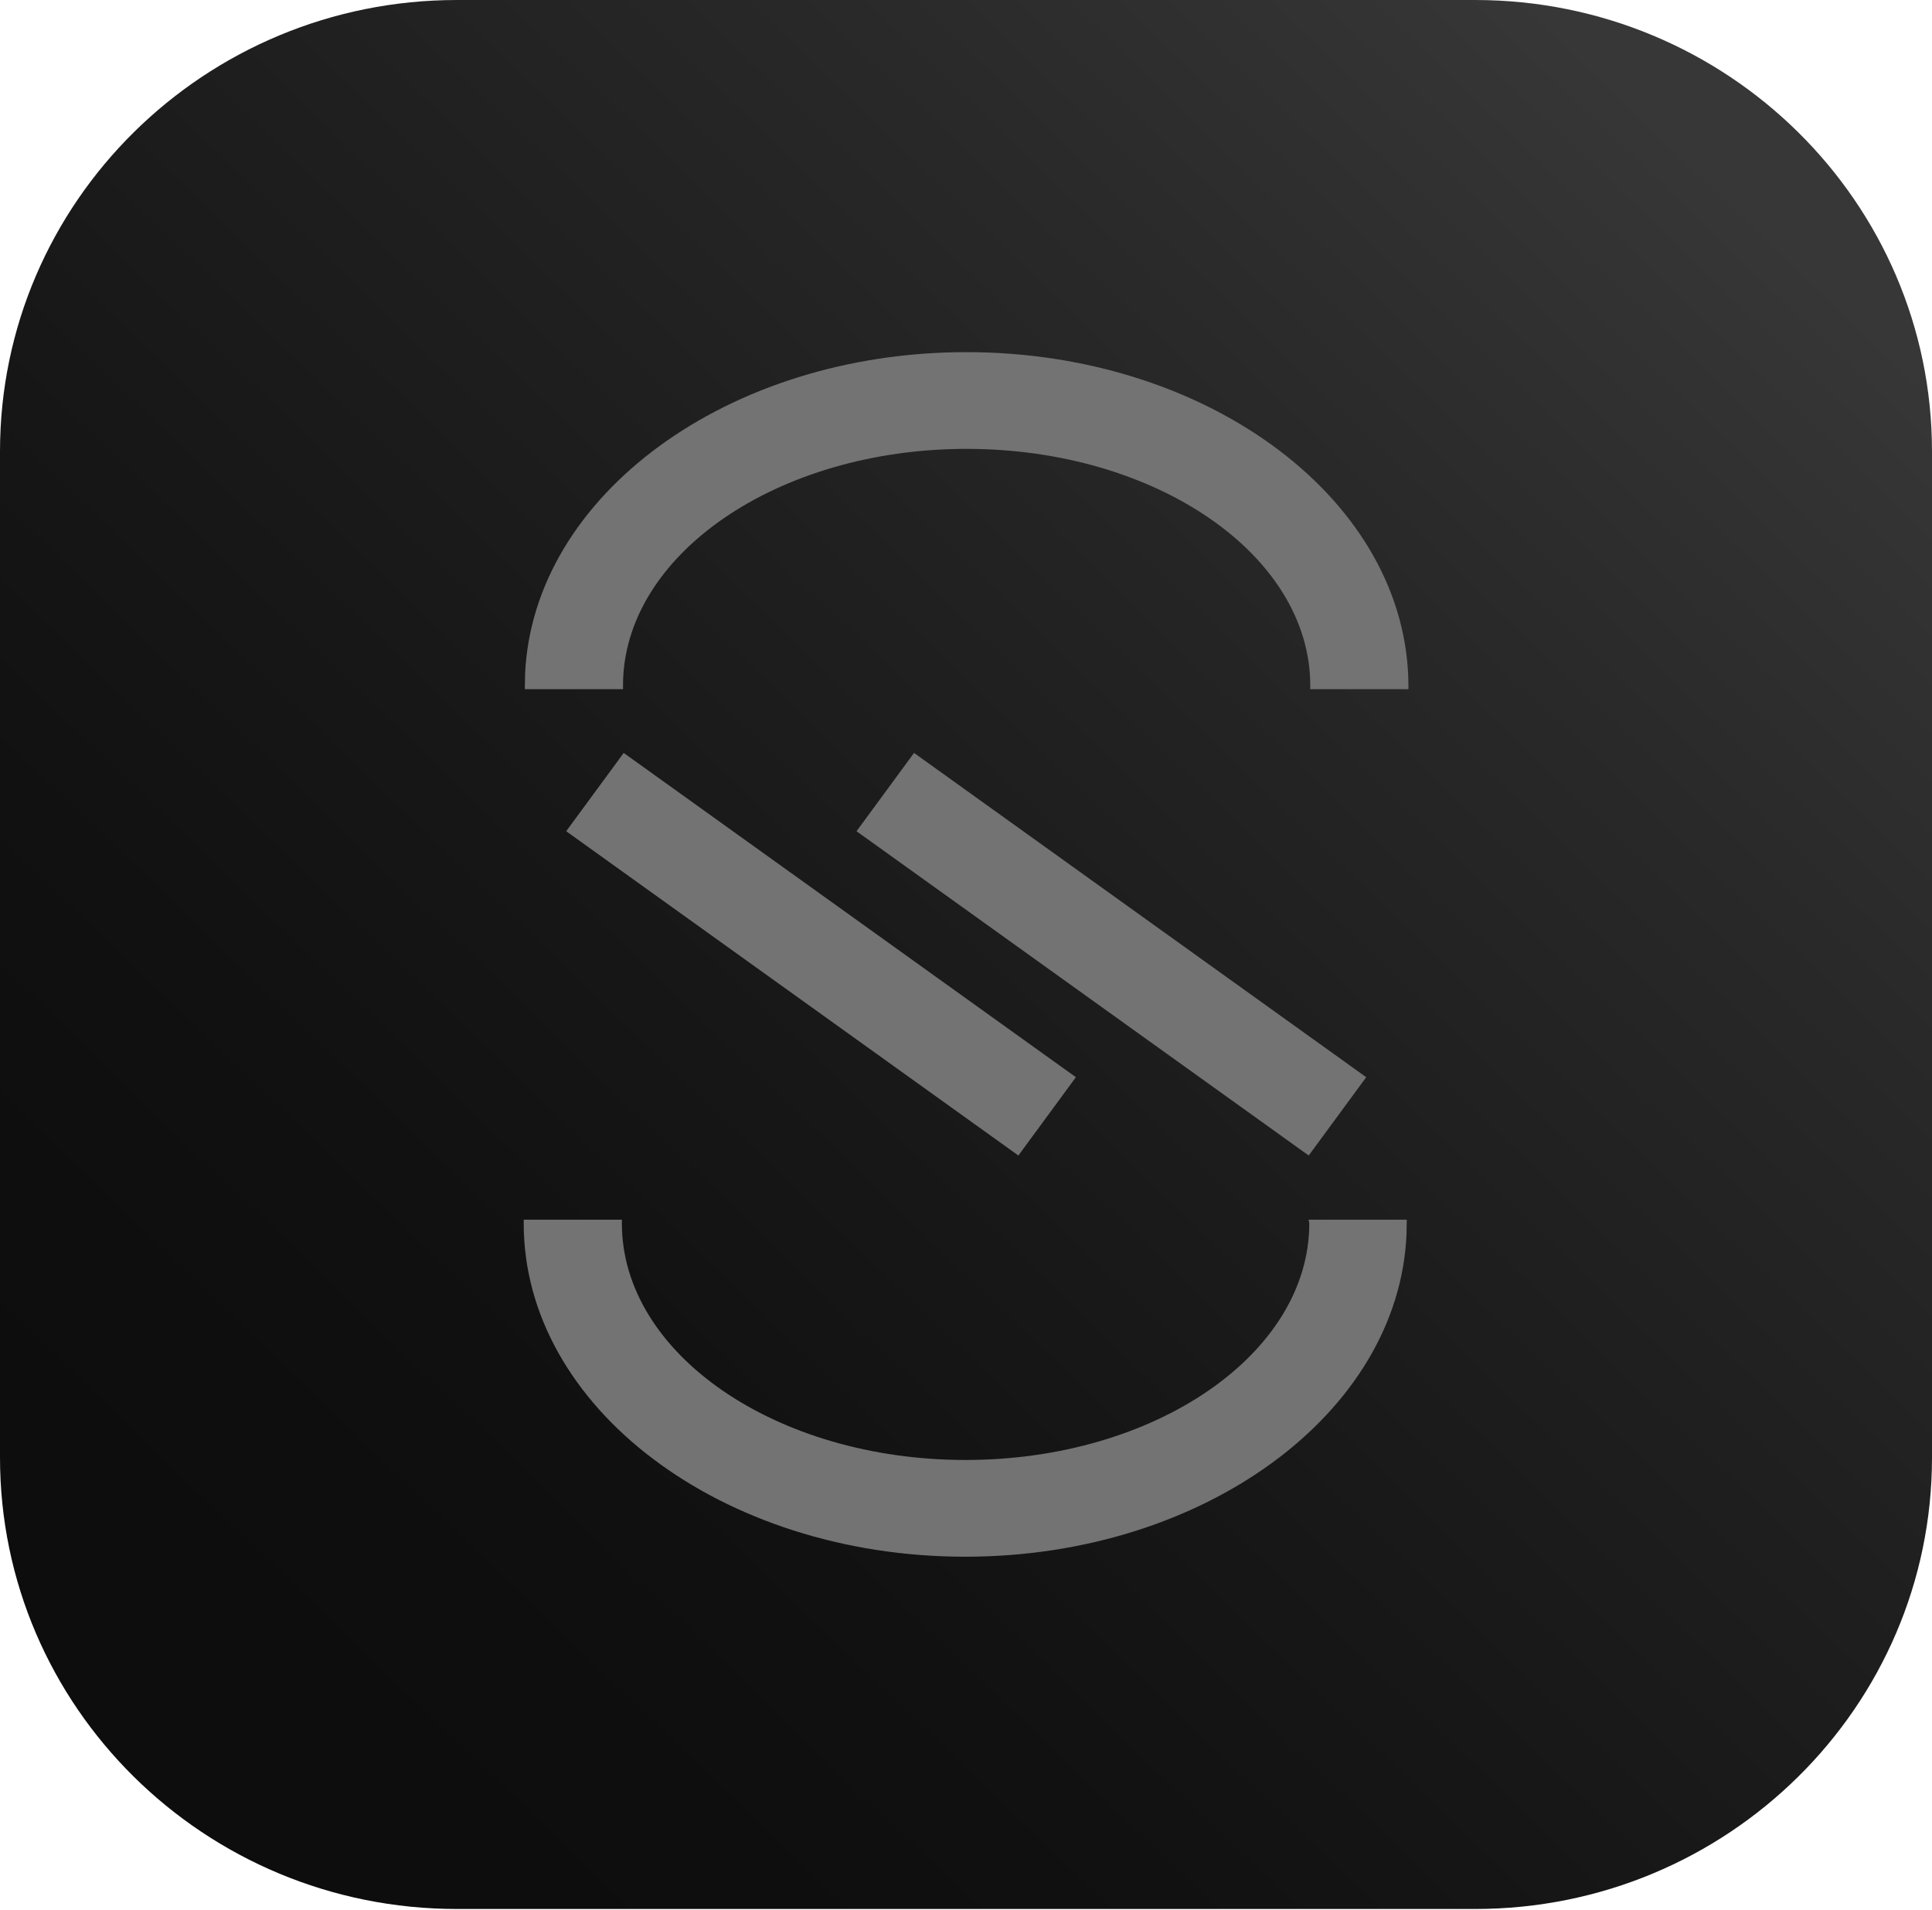 <?xml version="1.0" encoding="UTF-8"?>
<svg width="256px" height="253px" viewBox="0 0 256 253" version="1.1" xmlns="http://www.w3.org/2000/svg" xmlns:xlink="http://www.w3.org/1999/xlink" preserveAspectRatio="xMidYMid">
    <title>AsyncAPI</title>
    <defs>
        <linearGradient x1="90.642%" y1="10.337%" x2="12.543%" y2="88.429%" id="asyncAPILinearGradient-1">
            <stop stop-color="rgb(55,55,55)" offset="0%"></stop>
            <stop stop-color="rgb(53,53,53)" stop-opacity="96" offset="3%"></stop>
            <stop stop-color="rgb(41,41,41)" stop-opacity="70" offset="23%"></stop>
            <stop stop-color="rgb(31,31,31)" stop-opacity="49" offset="43%"></stop>
            <stop stop-color="rgb(23,23,23)" stop-opacity="32" offset="61%"></stop>
            <stop stop-color="rgb(17,17,17)" stop-opacity="20" offset="77%"></stop>
            <stop stop-color="rgb(14,14,14)" stop-opacity="13" offset="90%"></stop>
            <stop stop-color="rgb(13,13,13)" stop-opacity="10" offset="100%"></stop>
        </linearGradient>
    </defs>
    <g>
        <path d="M195.452,0 L60.548,0 C27.108,0 0,26.78 0,59.814 L0,193.082 C0,226.117 27.108,252.896 60.548,252.896 L195.452,252.896 C228.892,252.896 256,226.117 256,193.082 L256,59.814 C256,26.78 228.892,0 195.452,0 Z" fill="url(#asyncAPILinearGradient-1)"></path>
        <path d="M75.025,110.118 L82.644,99.745 L142.561,142.705 L134.941,153.078 L75.025,110.118 Z M113.495,110.118 L121.114,99.745 L181.03,142.705 L173.411,153.078 L113.495,110.118 Z M128.046,46.651 C96.429,46.651 70.595,65.676 69.574,89.349 L69.543,91.3 L82.552,91.3 L82.552,90.805 C82.552,73.528 102.995,59.465 128.084,59.465 C153.172,59.465 173.615,73.528 173.615,90.805 L173.615,91.3 L186.624,91.3 L186.624,90.805 C186.55,66.46 160.309,46.651 128.046,46.651 Z M173.486,162.074 C173.486,179.35 153.042,193.413 127.935,193.413 C102.828,193.413 82.403,179.35 82.403,162.074 L82.403,161.578 L69.394,161.578 L69.394,162.074 C69.394,186.418 95.635,206.228 127.897,206.228 C159.515,206.228 185.349,187.203 186.37,163.529 L186.402,161.578 L173.392,161.578 L173.486,162.074 Z" fill="rgb(115,115,115)"></path>
    </g>
</svg>
